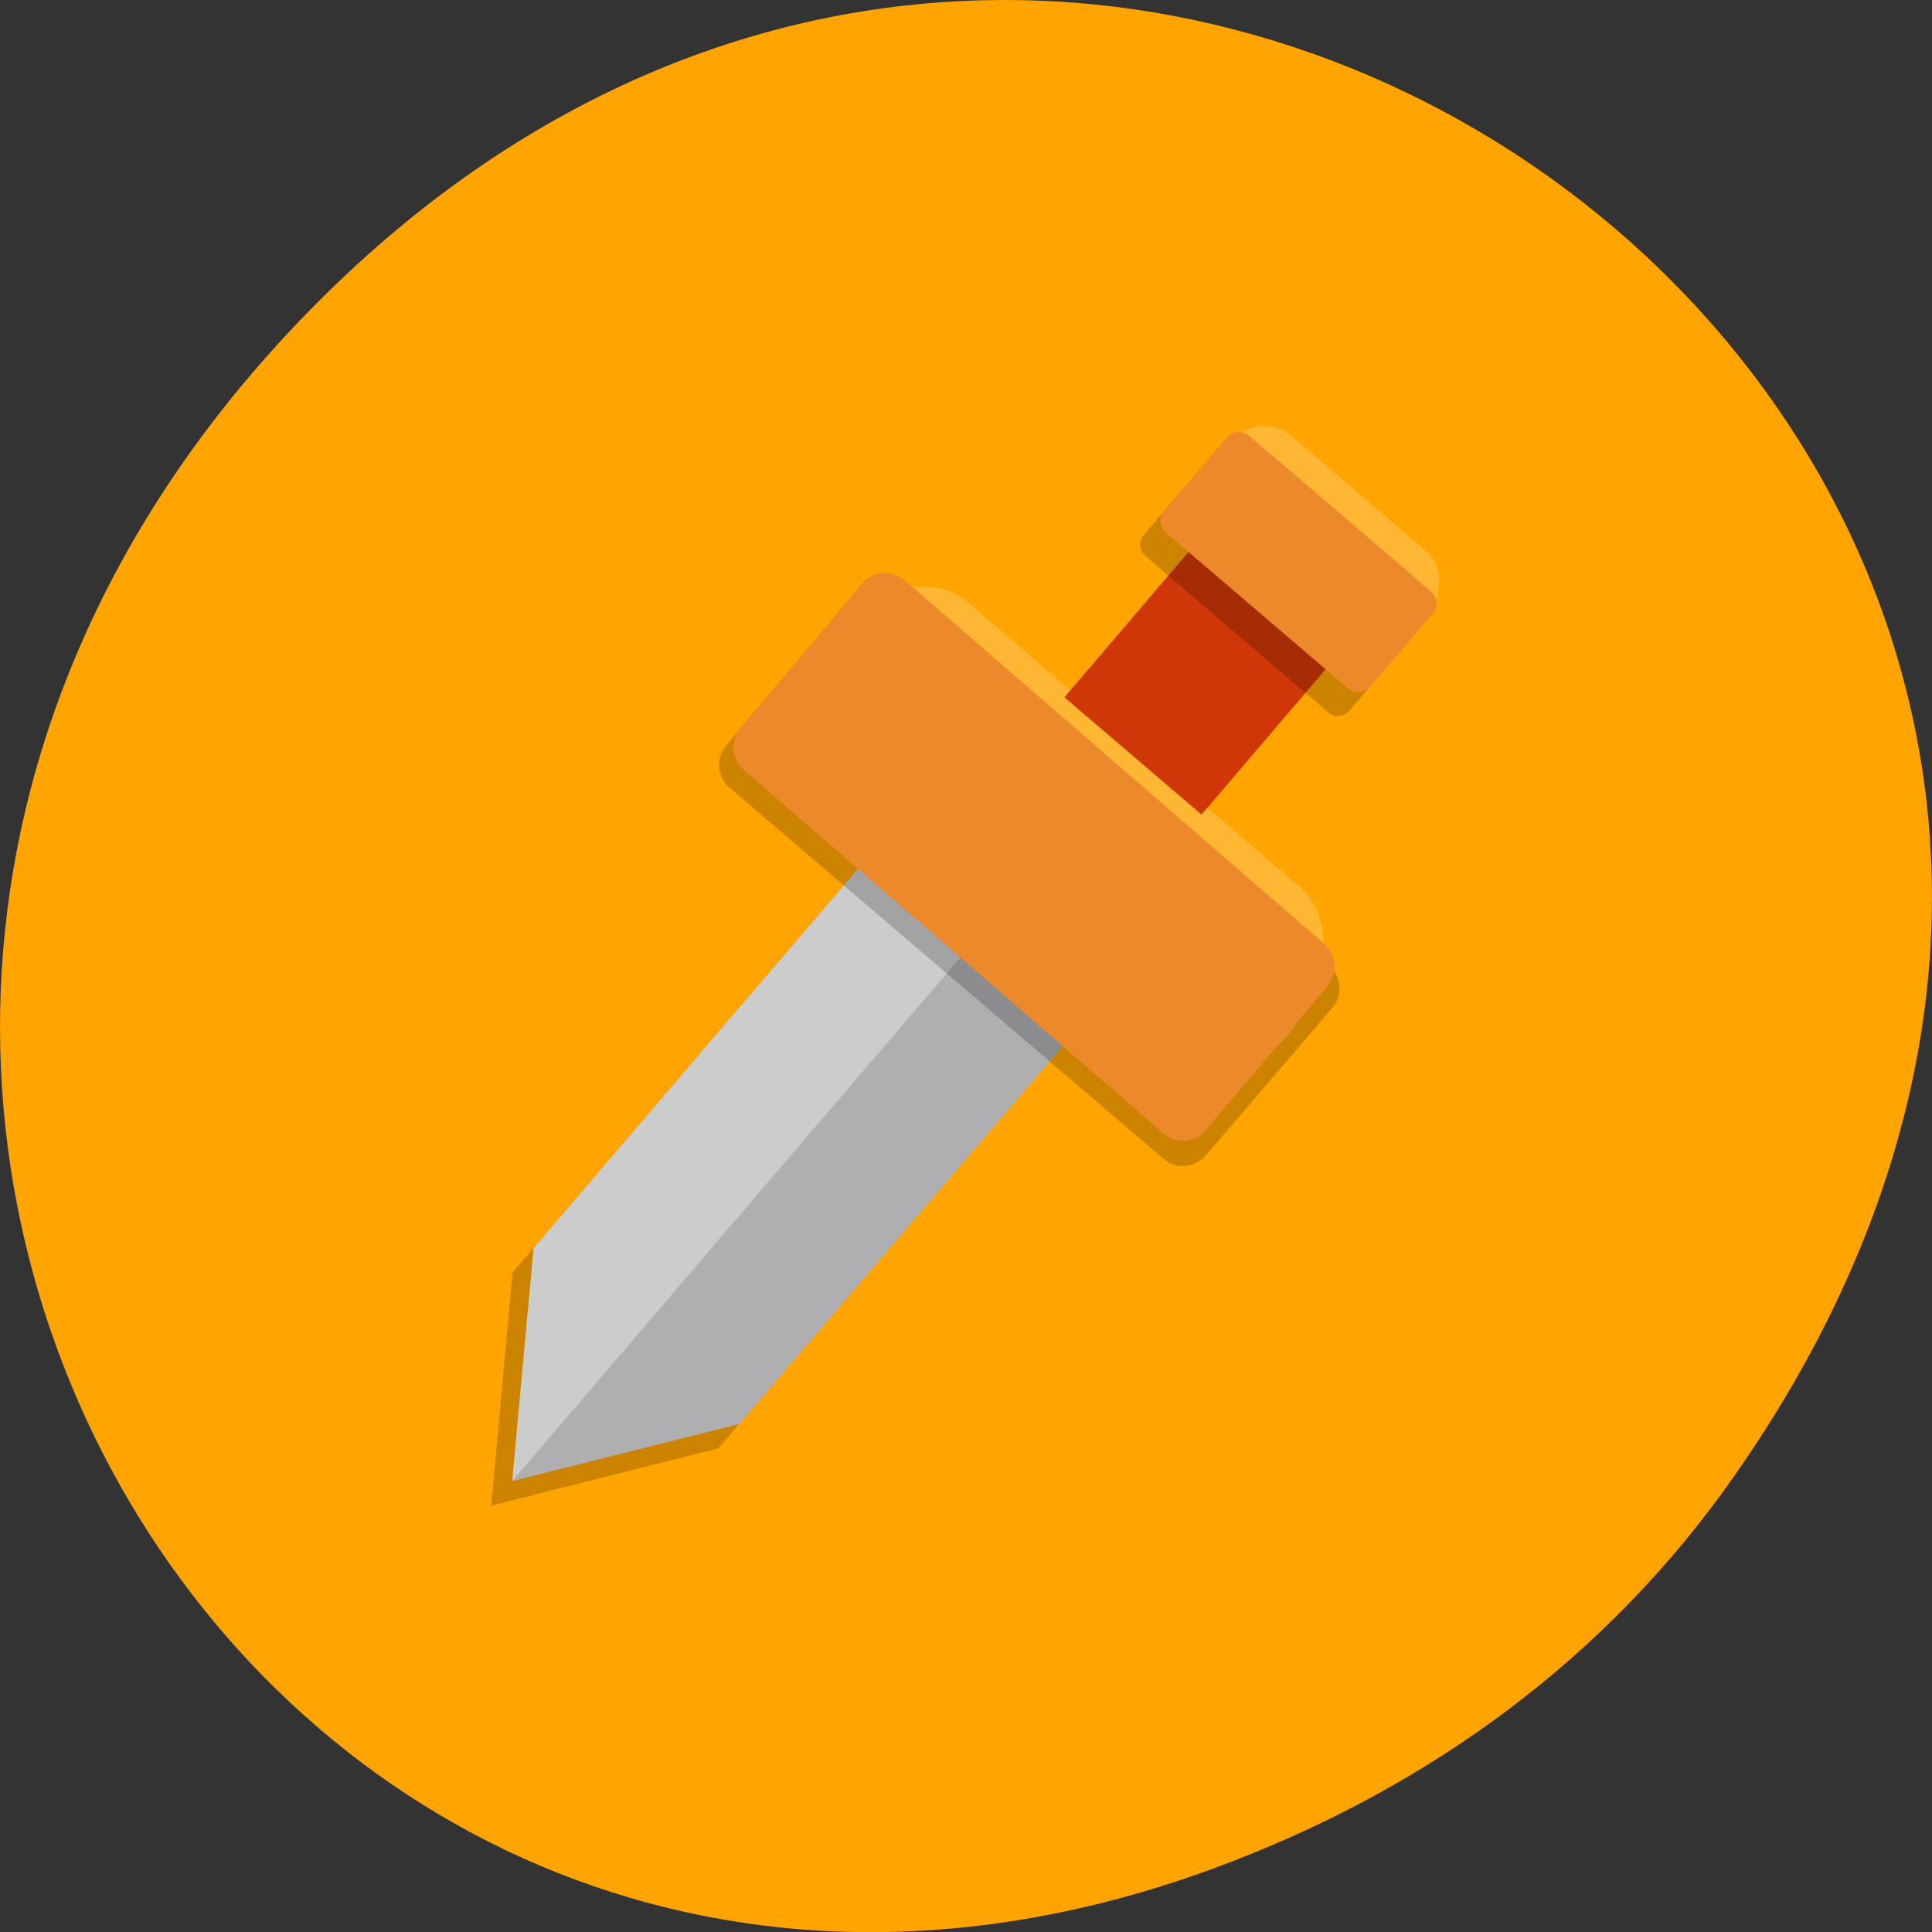 <svg xmlns="http://www.w3.org/2000/svg" viewBox="0 0 24 24"><rect x="0" y="0" width="24" height="24" fill="#333333" stroke="none"/><path d="m 21.527 18.359 c 8.629 -12.273 -7.309 -24.711 -17.473 -14.711 c -9.578 9.426 -0.699 24.07 11.219 19.488 c 2.488 -0.953 4.672 -2.523 6.254 -4.777" fill="#ffa400"/><path d="m 10.48 11 l 2.555 2.184 l -4.113 4.809 l -2.82 0.711 l 0.266 -2.898" fill-opacity="0.2"/><path d="m 10.742 10.695 l 2.555 2.188 l -4.113 4.805 l -2.82 0.711 l 0.266 -2.895" fill="#afafb1"/><path d="m 10.742 10.695 l 1.277 1.094 l -5.656 6.609 l 0.266 -2.895" fill="#ccc"/><g fill-opacity="0.2"><path d="m 16.551 12.52 l -1.57 1.832 c -0.137 0.16 -0.371 0.18 -0.527 0.043 l -5.391 -4.609 c -0.156 -0.137 -0.176 -0.371 -0.039 -0.531 l 1.57 -1.832 c 0.133 -0.156 0.371 -0.176 0.527 -0.043 l 5.387 4.613 c 0.16 0.133 0.176 0.371 0.043 0.527"/><path d="m 12.03 7.484 c -0.457 -0.387 -1.266 -0.184 -1.816 0.461 c -0.043 0.051 -0.078 0.102 -0.113 0.156 c 0.539 -0.535 1.262 -0.684 1.68 -0.324 l 4.113 3.531 c 0.422 0.359 0.383 1.098 -0.059 1.715 c 0.047 -0.047 0.094 -0.086 0.137 -0.137 c 0.551 -0.645 0.625 -1.48 0.172 -1.871 l -4.113 -3.527" fill="#fff"/></g><path d="m 16.492 12.25 l -1.516 1.793 c -0.133 0.156 -0.367 0.176 -0.52 0.039 l -5.215 -4.516 c -0.152 -0.133 -0.172 -0.371 -0.039 -0.527 l 1.512 -1.793 c 0.133 -0.156 0.367 -0.176 0.523 -0.039 l 5.211 4.516 c 0.156 0.137 0.176 0.371 0.043 0.527" fill="#ec892a"/><path d="m 15.793 5.652 l 1.703 1.457 l -2.57 3.01 l -1.703 -1.457" fill="#d03708"/><g fill-opacity="0.2"><path d="m 15.258 5.707 l 2.27 1.941 c 0.078 0.066 0.086 0.184 0.02 0.262 l -0.785 0.918 c -0.066 0.078 -0.184 0.09 -0.266 0.02 l -2.266 -1.941 c -0.078 -0.066 -0.09 -0.184 -0.023 -0.262 l 0.785 -0.918 c 0.07 -0.078 0.188 -0.09 0.266 -0.02"/><path d="m 16.02 5.395 c -0.234 -0.203 -0.656 -0.098 -0.941 0.234 c -0.043 0.055 -0.078 0.109 -0.113 0.164 c 0.27 -0.219 0.598 -0.27 0.797 -0.098 l 1.703 1.457 c 0.199 0.168 0.199 0.5 0.027 0.801 c 0.051 -0.039 0.098 -0.086 0.141 -0.137 c 0.285 -0.332 0.324 -0.762 0.09 -0.965" fill="#fff"/></g><path d="m 15.512 5.41 l 2.266 1.941 c 0.078 0.066 0.09 0.188 0.023 0.266 l -0.785 0.918 c -0.07 0.078 -0.188 0.086 -0.266 0.02 l -2.27 -1.941 c -0.078 -0.07 -0.086 -0.188 -0.02 -0.266 l 0.785 -0.918 c 0.066 -0.078 0.184 -0.086 0.266 -0.02" fill="#ec892a"/></svg>